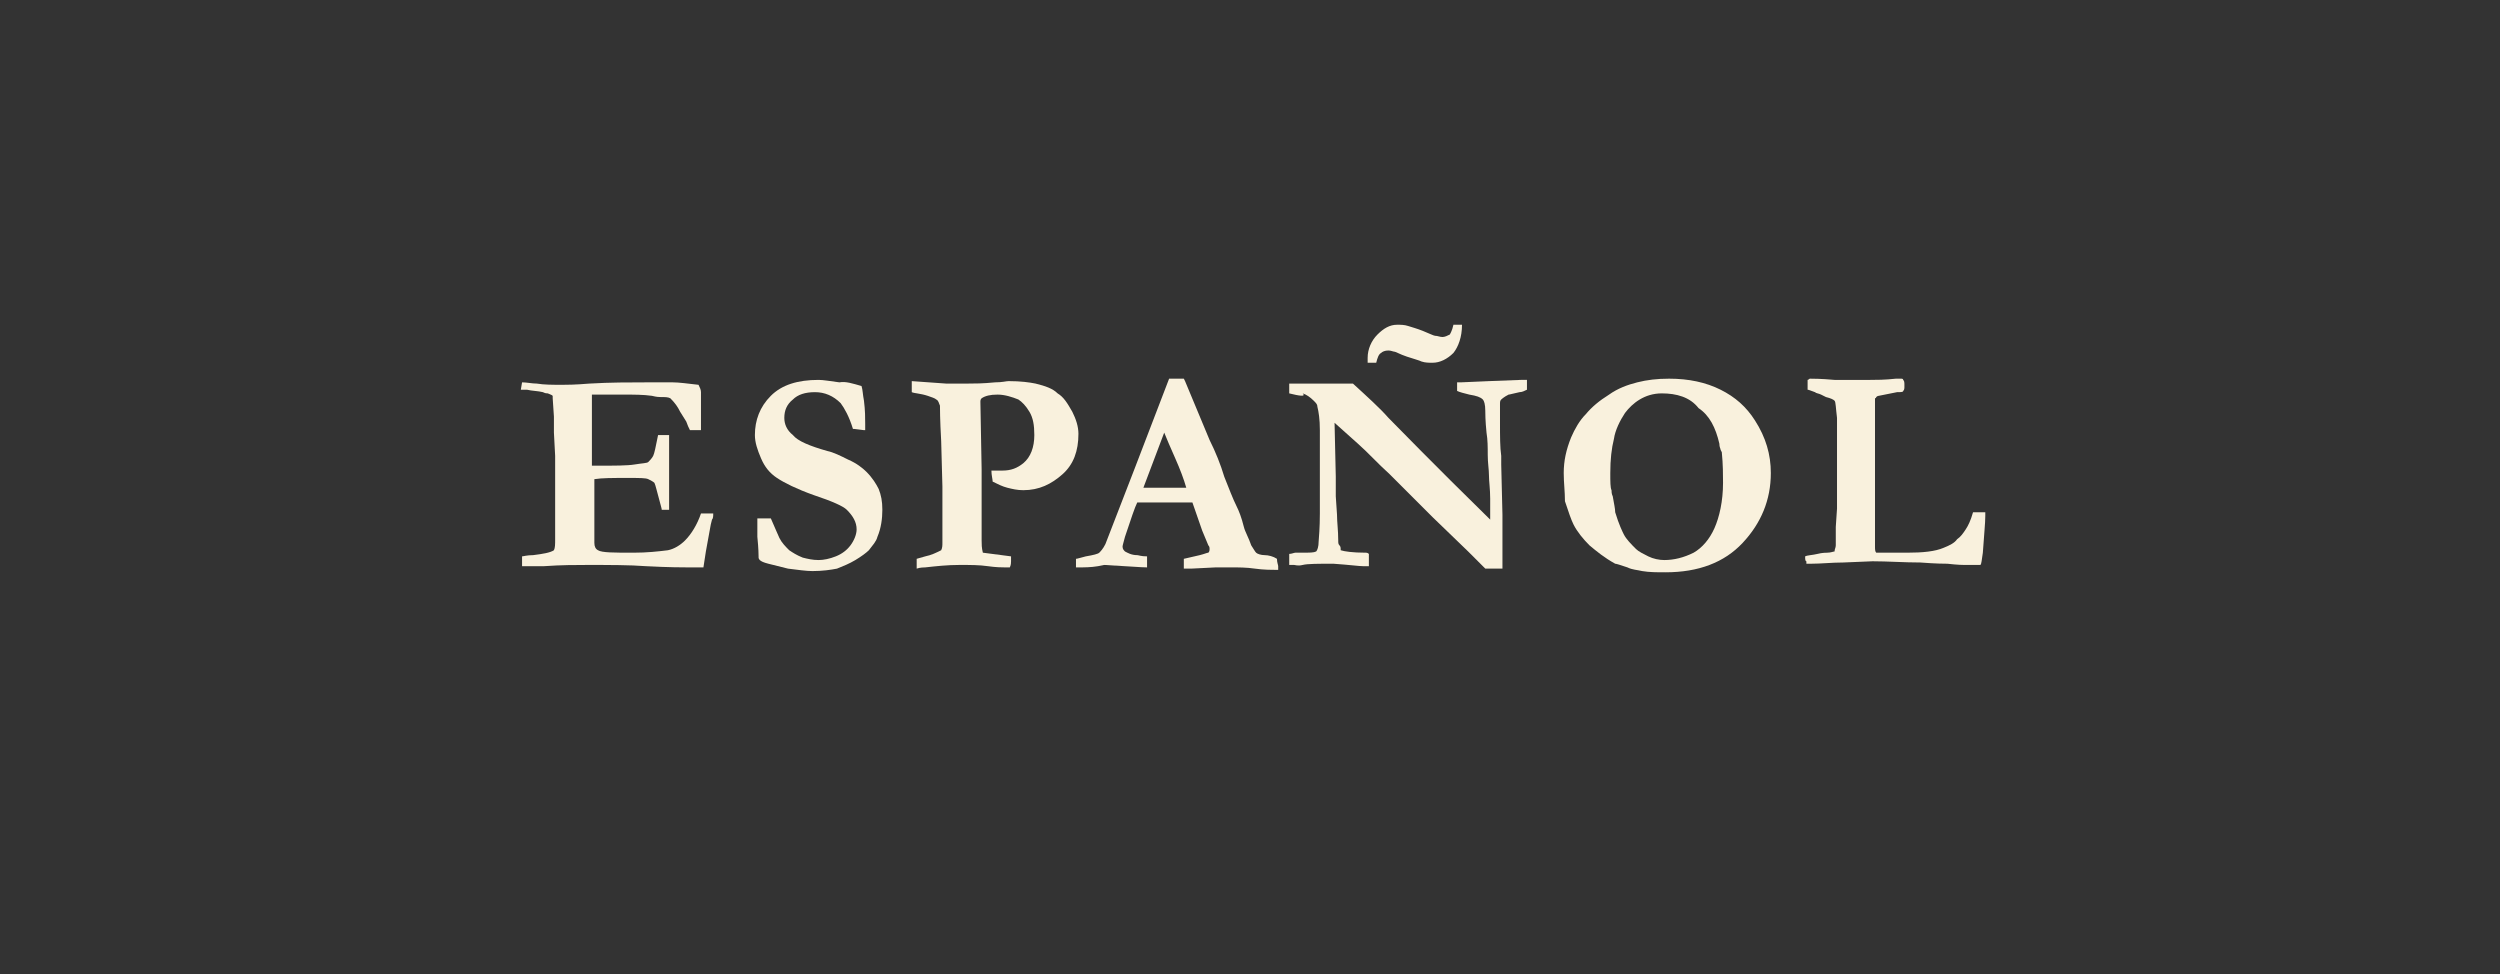 <?xml version="1.0" encoding="utf-8"?>
<!-- Generator: Adobe Illustrator 21.0.0, SVG Export Plug-In . SVG Version: 6.00 Build 0)  -->
<svg version="1.1" id="Layer_1" xmlns="http://www.w3.org/2000/svg" xmlns:xlink="http://www.w3.org/1999/xlink" x="0px" y="0px"
	 viewBox="0 0 204 79.5" style="enable-background:new 0 0 204 79.5;" xml:space="preserve">
<rect x="0" y="0" width="204" height="79.5" fill="#333333" stroke="none"/>
<style type="text/css">
	.st0{fill:#F9F1DD;}
</style>
<g>
	<path class="st0" d="M42.6,31.2c0.4,0,0.8,0.1,1.2,0.1c0.6,0.1,1.3,0.1,2.1,0.1c0.3,0,1,0,2.2-0.1c1.7-0.1,3.3-0.1,4.7-0.1l2.1,0
		c0.5,0,1.2,0.1,2.1,0.2c0.1,0.2,0.2,0.4,0.2,0.6v2.4l0,0.5c0,0,0,0.1,0,0.2l-0.5,0c-0.1,0-0.2,0-0.4,0c-0.1-0.2-0.2-0.4-0.3-0.7
		l-0.5-0.8c-0.2-0.4-0.4-0.7-0.8-1.1c-0.2-0.1-0.4-0.1-0.8-0.1c-0.1,0-0.3,0-0.7-0.1c-0.7-0.1-1.5-0.1-2.3-0.1c-1,0-1.8,0-2.6,0
		c0,0.2,0,1,0,2.3l0,2v1.5c0.2,0,0.4,0,0.5,0c1.4,0,2.4,0,3-0.1c0.6-0.1,1-0.1,1.1-0.2s0.3-0.3,0.4-0.5c0.1-0.2,0.2-0.7,0.4-1.7
		l0.2,0l0.7,0c0,0.7,0,1.2,0,1.6c0,0.8,0,1.4,0,1.6c0,0.2,0,0.4,0,0.6c0,0.2,0,0.6,0,1c0,0.5,0,0.8,0,1v0.3H54
		c0-0.1-0.1-0.4-0.2-0.8c-0.2-0.7-0.3-1.2-0.4-1.4c-0.1-0.1-0.3-0.2-0.5-0.3c-0.2-0.1-0.7-0.1-1.7-0.1c-1.2,0-2.1,0-2.7,0.1
		c0,0.2,0,0.3,0,0.4c0,0.9,0,1.7,0,2.3l0,2.5c0,0.3,0.1,0.5,0.3,0.6c0.3,0.2,1.3,0.2,2.9,0.2c1.1,0,2-0.1,2.8-0.2
		c0.5-0.1,1-0.4,1.4-0.8c0.5-0.5,1-1.3,1.3-2.2c0.2,0,0.4,0,0.6,0c0.1,0,0.2,0,0.4,0c0,0.2,0,0.4-0.1,0.5l-0.1,0.4l-0.4,2.2
		l-0.2,1.3c-0.5,0-0.9,0-1.2,0c-0.4,0-1.6,0-3.5-0.1c-1.3-0.1-3-0.1-4.8-0.1c-0.9,0-2.1,0-3.5,0.1H44l-1.4,0v-0.8
		c0.1,0,0.4-0.1,0.9-0.1c0.8-0.1,1.4-0.2,1.7-0.4c0.1-0.2,0.1-0.5,0.1-0.9c0-0.1,0-0.4,0-0.7l0-0.4l0-4.4l0-1.3l-0.1-1.9l0-1.3
		l-0.1-1.5c0,0,0-0.1,0-0.2c-0.1-0.1-0.2-0.1-0.4-0.2c-0.1,0-0.2,0-0.4-0.1c-0.4-0.1-0.9-0.1-1.3-0.2c-0.1,0-0.3,0-0.5,0L42.6,31.2z
		"/>
	<path class="st0" d="M70.3,31.5c0.1,0.3,0.1,0.7,0.2,1.2c0.1,0.8,0.1,1.4,0.1,1.9c0,0.1,0,0.3,0,0.5l-0.1,0l-0.8-0.1l-0.1,0
		c-0.3-1-0.7-1.7-1-2.1c-0.6-0.6-1.3-0.9-2.1-0.9c-0.8,0-1.4,0.2-1.8,0.6c-0.5,0.4-0.7,0.9-0.7,1.5c0,0.5,0.2,1,0.7,1.4
		c0.4,0.5,1.4,0.9,2.8,1.3c0.5,0.1,1.1,0.4,1.7,0.7c0.7,0.3,1.2,0.7,1.5,1c0.5,0.5,0.8,1,1,1.4c0.2,0.5,0.3,1,0.3,1.7
		c0,0.7-0.1,1.5-0.4,2.2c-0.1,0.4-0.4,0.7-0.7,1.1c-0.2,0.2-0.6,0.5-1.1,0.8s-1,0.5-1.5,0.7c-0.5,0.1-1.2,0.2-2,0.2
		c-0.5,0-1.2-0.1-2-0.2L62.7,46c-0.4-0.1-0.6-0.2-0.7-0.3c0,0-0.1-0.1-0.1-0.2v-0.1c0-0.1,0-0.6-0.1-1.6c0-0.5,0-0.9,0-1.1v-0.4
		l1.1,0c0.4,0.9,0.6,1.4,0.7,1.6c0.2,0.4,0.5,0.7,0.8,1c0.3,0.2,0.6,0.4,1.1,0.6c0.4,0.1,0.8,0.2,1.3,0.2c0.4,0,0.9-0.1,1.4-0.3
		s0.9-0.5,1.2-0.9c0.3-0.4,0.5-0.9,0.5-1.3c0-0.6-0.3-1.1-0.8-1.6c-0.3-0.3-1.2-0.7-2.7-1.2c-1.4-0.5-2.4-1-3-1.4
		c-0.6-0.4-1-0.9-1.3-1.6c-0.3-0.7-0.5-1.3-0.5-1.9c0-1.2,0.4-2.3,1.3-3.2c0.9-0.9,2.2-1.3,3.9-1.3c0.4,0,0.9,0.1,1.7,0.2
		C69,31.1,69.6,31.3,70.3,31.5z"/>
	<path class="st0" d="M74.4,32l0-0.9l2.8,0.2l1.3,0h0.5c0.5,0,1.2,0,2.2-0.1c0.6,0,0.9-0.1,1.1-0.1c1,0,1.7,0.1,2.2,0.2
		c0.8,0.2,1.4,0.4,1.8,0.8c0.5,0.3,0.8,0.8,1.2,1.5c0.3,0.6,0.5,1.2,0.5,1.8c0,1.4-0.4,2.5-1.3,3.3c-0.9,0.8-1.9,1.3-3.2,1.3
		c-0.5,0-0.9-0.1-1.3-0.2c-0.4-0.1-0.8-0.3-1.2-0.5c0-0.2-0.1-0.5-0.1-0.9c0.2,0,0.4,0,0.5,0c0.2,0,0.3,0,0.4,0
		c0.7,0,1.2-0.2,1.7-0.6c0.6-0.5,0.9-1.3,0.9-2.3c0-0.8-0.1-1.4-0.4-1.9c-0.3-0.5-0.6-0.8-0.9-1c-0.5-0.2-1.1-0.4-1.7-0.4
		c-0.6,0-1,0.1-1.3,0.3c-0.1,0.1-0.1,0.2-0.1,0.3l0.1,5.5l0,0.5l0,0.5c0,0.1,0,0.3,0,0.5v1l0,1.5l0,1.8c0,0.3,0,0.6,0.1,1l2.3,0.3
		c0,0.2,0,0.3,0,0.4c0,0.1,0,0.3-0.1,0.5c-0.2,0-0.3,0-0.4,0c-0.2,0-0.7,0-1.4-0.1c-0.7-0.1-1.4-0.1-2.3-0.1c-1,0-1.9,0.1-2.8,0.2
		c-0.1,0-0.4,0-0.7,0.1c0-0.2,0-0.4,0-0.5c0-0.1,0-0.2,0-0.3l0.7-0.2c0.5-0.1,0.9-0.3,1.3-0.5c0.1-0.2,0.1-0.4,0.1-0.6
		c0-0.1,0-0.2,0-0.3c0-0.2,0-0.6,0-1l0-3.3l-0.1-3.7c-0.1-1.8-0.1-2.7-0.1-2.9c-0.1-0.2-0.1-0.4-0.3-0.5c-0.1-0.1-0.4-0.2-0.7-0.3
		C75.1,32.1,74.6,32.1,74.4,32z"/>
	<path class="st0" d="M87.8,46.4l0-0.8c0.1,0,0.4-0.1,0.8-0.2c0.6-0.1,1-0.2,1.1-0.3c0.1-0.1,0.3-0.3,0.5-0.7l2.4-6.2l2.8-7.3
		c0.3,0,0.5,0,0.7,0h0.5l0.1,0.2l2,4.8c0.5,1,0.9,2,1.2,3c0.4,1,0.7,1.8,1,2.4c0.2,0.4,0.4,0.9,0.6,1.7c0.1,0.4,0.4,0.9,0.6,1.5
		c0.2,0.3,0.3,0.5,0.4,0.6c0.1,0.1,0.4,0.2,0.7,0.2c0.3,0,0.7,0.1,1,0.3c0,0.3,0.1,0.5,0.1,0.6c0,0.1,0,0.1,0,0.3
		c-0.6,0-1.2,0-1.9-0.1c-0.7-0.1-1.3-0.1-1.9-0.1c-0.6,0-1.1,0-1.3,0l-2,0.1l-0.6,0c0-0.3,0-0.5,0-0.8l1.3-0.3
		c0.4-0.1,0.6-0.2,0.7-0.2c0.1-0.1,0.1-0.2,0.1-0.3s0-0.2-0.1-0.3l-0.5-1.2L97.3,41l-4.5,0c-0.2,0.4-0.5,1.3-1,2.8
		c-0.1,0.4-0.2,0.7-0.2,0.8c0,0.2,0.1,0.3,0.2,0.4c0.2,0.1,0.5,0.3,1,0.3c0.1,0,0.3,0.1,0.8,0.1c0,0.3,0,0.5,0,0.6
		c0,0.1,0,0.2,0,0.3c-0.5,0-1.6-0.1-3.5-0.2l-0.5,0.1c-0.6,0.1-1.1,0.1-1.7,0.1H87.8z M93.3,39.8c1.8,0,2.9,0,3.2,0l0.3,0
		c-0.2-0.7-0.5-1.5-0.9-2.4c-0.4-0.9-0.7-1.6-0.9-2.1L93.3,39.8z"/>
	<path class="st0" d="M105.2,32.1l0-0.8h1l0.3,0c0.5,0,0.8,0,1,0c0.1,0,0.4,0,0.8,0c0.1,0,0.2,0,0.3,0c0.1,0,0.3,0,0.7,0
		c0.4,0,0.7,0,0.7,0c0.1,0,0.2,0,0.4,0c1.2,1.1,2.2,2,2.9,2.8c0.8,0.8,3.5,3.6,8.3,8.3v-0.3l0-1.4c0-0.8-0.1-1.4-0.1-1.9
		c0-0.5-0.1-1-0.1-1.7c0-0.6,0-1.2-0.1-1.8c-0.1-1-0.1-1.6-0.1-1.8c0-0.5-0.1-0.8-0.2-0.9c-0.2-0.2-0.5-0.3-1.1-0.4
		c-0.4-0.1-0.8-0.2-1-0.3l0-0.7l0.3,0l2.3-0.1l2.6-0.1c0.2,0,0.3,0,0.5,0l0,0.8c-0.2,0.1-0.4,0.2-0.6,0.2c-0.5,0.1-0.8,0.2-0.9,0.2
		c-0.4,0.2-0.6,0.4-0.6,0.4c-0.1,0.1-0.1,0.2-0.1,0.4c0,0,0,0.2,0,0.5c0,0.1,0,0.5,0,1c0,1.1,0,2,0.1,2.7c0,0.2,0,0.5,0,0.7l0.1,4.1
		c0,0.3,0,0.5,0,0.6v1.4l0,0.6l0,0.6c0,0.3,0,0.5,0,0.6v0.6l-1.4,0l-1.4-1.4l-2.9-2.8l-2-2l-1.5-1.5c-1-0.9-1.8-1.8-2.6-2.5
		l-1.9-1.7l0.1,4.4c0,0.3,0,0.5,0,0.8l0,0.8l0.1,1.5c0,0.6,0.1,1.3,0.1,2.1c0,0.2,0,0.3,0.1,0.4s0.1,0.2,0.1,0.4
		c0.3,0.1,1,0.2,2,0.2c0.1,0,0.2,0,0.3,0.1l0,1l-0.5,0c-0.3,0-1-0.1-2.4-0.2c-1.2,0-2.1,0-2.5,0.1s-0.6,0-0.7,0c-0.1,0-0.2,0-0.4,0
		c0-0.2,0-0.3,0-0.5c0-0.1,0-0.2,0-0.4c0.2,0,0.4-0.1,0.5-0.1c0,0,0.2,0,0.5,0c0.7,0,1,0,1.2-0.1c0.1-0.1,0.2-0.4,0.2-0.8
		c0.1-1.2,0.1-2,0.1-2.3v-0.6l0-3.8l0-2.4c0-0.9-0.1-1.5-0.2-1.9c0-0.2-0.1-0.3-0.3-0.5c-0.3-0.3-0.6-0.5-0.9-0.6
		C106.6,32.4,106,32.3,105.2,32.1z M118.6,26.5h0.4c0.1,0,0.2,0,0.3,0c0,1-0.3,1.8-0.7,2.3c-0.5,0.5-1.1,0.8-1.7,0.8
		c-0.3,0-0.6,0-0.9-0.1c-0.2-0.1-0.6-0.2-1.2-0.4s-0.9-0.4-1-0.4c-0.1,0-0.3-0.1-0.5-0.1c-0.3,0-0.5,0.1-0.6,0.2
		c-0.2,0.1-0.3,0.4-0.4,0.8l-0.7,0c0-0.1,0-0.2,0-0.4c0-0.7,0.3-1.4,0.8-1.9c0.5-0.5,1-0.8,1.6-0.8c0.3,0,0.6,0,0.9,0.1
		s0.7,0.2,1.2,0.4c0.5,0.2,0.9,0.4,1,0.4c0.2,0,0.4,0.1,0.6,0.1c0.2,0,0.4-0.1,0.6-0.2C118.3,27.3,118.5,27,118.6,26.5z"/>
	<path class="st0" d="M127.6,38.6c0-1,0.2-1.9,0.6-2.9c0.3-0.7,0.7-1.4,1.2-1.9c0.5-0.6,1.1-1.1,1.9-1.6c0.7-0.5,1.5-0.8,2.3-1
		c0.8-0.2,1.6-0.3,2.6-0.3c1.6,0,3,0.3,4.2,0.9c1.2,0.6,2.1,1.4,2.8,2.5c0.9,1.4,1.3,2.8,1.3,4.3c0,2.2-0.8,4.1-2.3,5.7
		c-1.5,1.6-3.6,2.4-6.3,2.4c-0.7,0-1.3,0-1.9-0.1c-0.4-0.1-0.8-0.1-1.2-0.3c-0.6-0.2-0.9-0.3-1-0.3c-0.9-0.5-1.5-1-2.1-1.5
		c-0.5-0.5-1-1.1-1.3-1.7c-0.2-0.4-0.4-1-0.7-1.9C127.7,40.1,127.6,39.4,127.6,38.6z M135.6,32.1c-0.7,0-1.3,0.2-1.8,0.5
		c-0.5,0.3-0.9,0.7-1.2,1.1c-0.4,0.6-0.8,1.4-0.9,2.1c-0.2,0.8-0.3,1.7-0.3,2.8c0,0.7,0,1.2,0.1,1.4c0,0.1,0,0.3,0.1,0.5
		c0.1,0.6,0.2,1,0.2,1.3c0.3,1,0.6,1.6,0.7,1.8c0.2,0.4,0.6,0.8,1,1.2c0.2,0.2,0.6,0.4,1,0.6c0.4,0.2,0.9,0.3,1.3,0.3
		c0.8,0,1.6-0.2,2.4-0.6c0.7-0.4,1.3-1.1,1.7-2c0.4-0.9,0.7-2.2,0.7-3.7c0-0.6,0-1.5-0.1-2.5l-0.1-0.2c0-0.1-0.1-0.2-0.1-0.5
		c-0.3-1.3-0.8-2.3-1.7-2.9C137.9,32.4,136.8,32.1,135.6,32.1z"/>
	<path class="st0" d="M147.3,45.4c0.2-0.1,0.6-0.1,1-0.2c0.4-0.1,0.7-0.1,0.8-0.1c0.3,0,0.5-0.1,0.6-0.1c0-0.2,0.1-0.3,0.1-0.5
		l0-1.5l0.1-1.5v-1l0-1.2l0-1.2l0-2.6l0-1.2v-0.2c-0.1-0.8-0.1-1.3-0.2-1.4c-0.1-0.1-0.3-0.2-0.7-0.3c0,0-0.2-0.1-0.4-0.2
		c-0.2-0.1-0.4-0.1-0.5-0.2c-0.3-0.1-0.5-0.2-0.6-0.2c0-0.2,0-0.4,0-0.5c0-0.1,0-0.2,0-0.3c0.1,0,0.1-0.1,0.2-0.1c0.2,0,0.9,0,2,0.1
		l1.7,0l1.2,0c0.5,0,1.2,0,2.1-0.1c0.3,0,0.4,0,0.4,0c0.1,0,0.2,0,0.2,0.1c0.1,0.1,0.1,0.2,0.1,0.5c0,0.2,0,0.3-0.1,0.4
		c0,0.1-0.2,0.1-0.5,0.1l-1.5,0.3c0,0-0.1,0-0.2,0.1c0,0.1-0.1,0.1-0.1,0.1l0,0.3l0,0.7V34v0.1c0,0,0,0.3,0,0.6c0,0.1,0,0.2,0,0.3
		c0,0.1,0,0.3,0,0.6c0,0.5,0,0.9,0,1.2c0,0.4,0,0.9,0,1.4c0,0.2,0,0.5,0,0.8l0,5.6c0,0.2,0,0.4,0.1,0.5l1.1,0l0.7,0l0.7,0
		c1.3,0,2.3-0.1,3-0.4c0.5-0.2,0.9-0.4,1.1-0.7c0.3-0.2,0.5-0.5,0.7-0.8c0.2-0.3,0.4-0.7,0.6-1.4h0.4c0.2,0,0.4,0,0.6,0v0.3
		c0,0.6-0.1,1.5-0.2,3c-0.1,0.6-0.1,0.9-0.2,1c-0.2,0-0.3,0-0.3,0h-0.4l-0.6,0c-0.1,0-0.5,0-1.4-0.1c-0.2,0-0.9,0-2.2-0.1
		c-1.3,0-2.7-0.1-3.9-0.1l-2.4,0.1c-0.9,0-1.8,0.1-2.6,0.1h-0.2c0,0-0.1,0-0.2,0c0-0.1,0-0.2,0-0.2
		C147.3,45.8,147.3,45.6,147.3,45.4z"/>
</g>
</svg>
